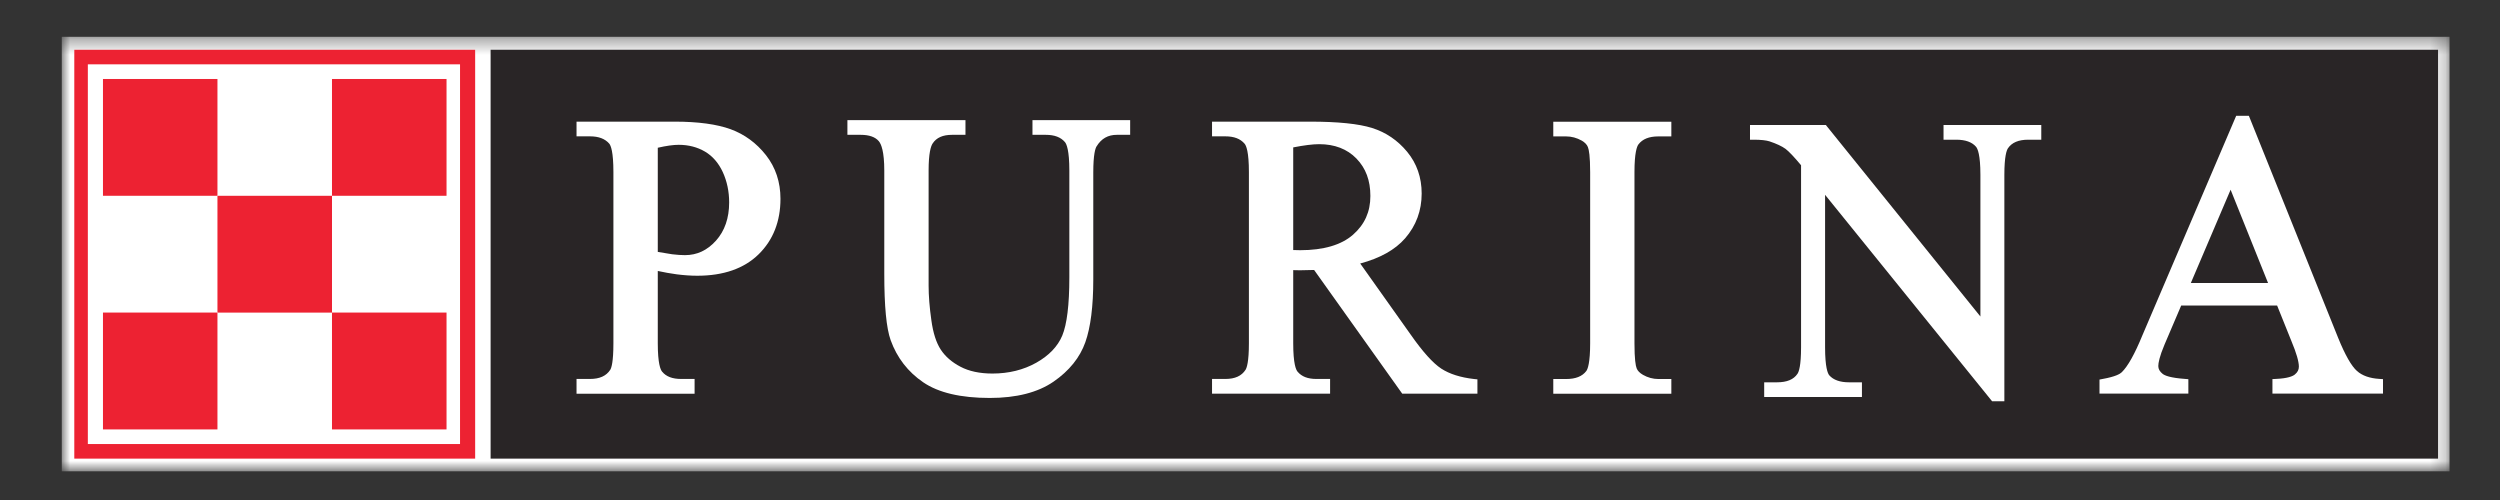 <svg width="160" height="32" viewBox="0 0 160 32" fill="none" xmlns="http://www.w3.org/2000/svg">
<rect x="0" y="0" width="160" height="32" fill="#333333" stroke="none"/>
<g id="Purina  logo svg">
<g id="layer1">
<g id="g7315">
<g id="Clip path group">
<mask id="mask0_1062_3697" style="mask-type:luminance" maskUnits="userSpaceOnUse" x="3" y="2" width="154" height="29">
<g id="clipPath7319">
<path id="path7321" d="M3.953 2.355H156.77V30.164H3.953V2.355Z" fill="white"/>
</g>
</mask>
<g mask="url(#mask0_1062_3697)">
<g id="g7317">
<path id="path7323" d="M3.953 30.164H156.77V2.355H3.953V30.164Z" fill="white"/>
</g>
</g>
</g>
</g>
<path id="path7325" d="M31.399 29.352H156.035V3.184H31.399V29.352Z" fill="#292526"/>
<path id="path7327" d="M4.755 29.352H30.41V3.184H4.755V29.352Z" fill="white"/>
<path id="path7329" d="M5.567 28.523H29.598V4.012H5.567V28.523Z" fill="white"/>
<path id="path7331" d="M42.098 9.456C42.634 9.332 43.088 9.268 43.435 9.268C44.067 9.268 44.632 9.415 45.123 9.705C45.607 9.991 45.987 10.431 46.257 11.011C46.53 11.606 46.666 12.261 46.666 12.957C46.666 13.954 46.382 14.779 45.821 15.404C45.256 16.028 44.606 16.329 43.834 16.329C43.612 16.329 43.335 16.311 43.018 16.273C42.748 16.235 42.434 16.183 42.098 16.122V9.456ZM46.763 8.271C45.887 7.951 44.683 7.785 43.188 7.785H36.898V8.726H37.759C38.317 8.726 38.719 8.88 38.992 9.193C39.092 9.313 39.258 9.705 39.258 11.015V21.968C39.258 23.161 39.133 23.545 39.055 23.669C38.8 24.061 38.376 24.253 37.759 24.253H36.898V25.198H44.454V24.253H43.59C43.036 24.253 42.637 24.102 42.379 23.79C42.272 23.669 42.098 23.274 42.098 21.968V17.342C42.512 17.432 42.922 17.504 43.309 17.557C43.782 17.617 44.225 17.647 44.628 17.647C46.301 17.647 47.619 17.188 48.55 16.277C49.481 15.366 49.95 14.169 49.95 12.724C49.95 11.655 49.639 10.714 49.023 9.931C48.413 9.155 47.653 8.598 46.763 8.271Z" fill="white"/>
<path id="path7333" d="M66.314 7.688H66.078V8.629H66.931C67.485 8.629 67.888 8.779 68.157 9.095C68.26 9.216 68.438 9.618 68.438 10.917V17.756C68.438 19.51 68.283 20.76 67.984 21.479C67.692 22.175 67.13 22.759 66.322 23.214C65.505 23.673 64.56 23.907 63.515 23.907C62.706 23.907 62.016 23.76 61.469 23.47C60.922 23.184 60.501 22.819 60.213 22.382C59.922 21.942 59.718 21.31 59.608 20.5C59.489 19.672 59.431 18.923 59.431 18.279V10.917C59.431 9.803 59.571 9.359 59.689 9.182C59.933 8.809 60.339 8.629 60.93 8.629H61.79V7.688H54.234V8.629H55.084C55.623 8.629 56.011 8.764 56.24 9.031C56.402 9.219 56.594 9.701 56.594 10.917V17.523C56.594 19.608 56.727 20.997 57.001 21.769C57.407 22.894 58.108 23.801 59.087 24.468C60.062 25.134 61.491 25.469 63.345 25.469C65.048 25.469 66.421 25.119 67.426 24.426C68.43 23.734 69.114 22.883 69.461 21.904C69.8 20.948 69.97 19.597 69.97 17.884V11.041C69.97 9.867 70.103 9.487 70.184 9.363C70.491 8.866 70.912 8.629 71.477 8.629H72.33V7.688H72.094" fill="white"/>
<path id="path7335" d="M82.766 9.434C83.453 9.298 84.018 9.227 84.428 9.227C85.414 9.227 86.216 9.535 86.81 10.145C87.409 10.762 87.704 11.545 87.704 12.543C87.704 13.555 87.338 14.368 86.592 15.023C85.846 15.678 84.705 16.013 83.206 16.013C83.143 16.013 83.062 16.01 82.936 16.006C82.892 16.006 82.833 16.002 82.766 16.002V9.434ZM92.239 23.59C91.707 23.24 91.05 22.51 90.289 21.422C90.285 21.419 87.793 17.907 87.054 16.864C88.321 16.525 89.288 15.987 89.927 15.253C90.629 14.447 90.987 13.48 90.987 12.385C90.987 11.357 90.673 10.458 90.056 9.712C89.447 8.978 88.694 8.466 87.815 8.192C86.958 7.921 85.625 7.785 83.849 7.785H77.57V8.726H78.423C78.981 8.726 79.38 8.88 79.65 9.193C79.757 9.313 79.93 9.709 79.93 11.015V21.968C79.93 23.157 79.793 23.541 79.716 23.666C79.461 24.061 79.04 24.253 78.423 24.253H77.57V25.194H85.126V24.253H84.247C83.701 24.253 83.309 24.102 83.047 23.79C82.94 23.669 82.766 23.274 82.766 21.968V17.286C82.807 17.289 82.851 17.293 82.892 17.293C82.999 17.297 83.114 17.297 83.232 17.297C83.468 17.297 83.763 17.289 84.103 17.278L89.672 25.096L89.743 25.194H94.555V24.279L94.34 24.257C93.476 24.159 92.771 23.937 92.239 23.59Z" fill="white"/>
<path id="path7337" d="M99.647 7.789H99.41V8.73H100.23C100.577 8.73 100.913 8.82 101.235 9.001C101.434 9.118 101.567 9.257 101.626 9.415C101.692 9.581 101.77 9.995 101.77 11.019V21.968C101.77 23.222 101.615 23.621 101.523 23.745C101.264 24.087 100.839 24.257 100.23 24.257H99.41V25.198H106.966V24.257H106.135C105.792 24.257 105.459 24.166 105.149 23.989C104.942 23.869 104.806 23.73 104.747 23.576C104.68 23.41 104.606 22.992 104.606 21.968V11.019C104.606 9.765 104.765 9.37 104.857 9.246C105.12 8.899 105.537 8.73 106.135 8.73H106.966V7.789H106.726" fill="white"/>
<path id="path7339" d="M130.642 8.7V8H124.386V8.941H125.203C125.782 8.941 126.207 9.092 126.462 9.389C126.569 9.509 126.746 9.905 126.746 11.188V20.256L116.926 8.09L116.856 8H112V8.941H112.24C112.694 8.941 113.034 8.979 113.245 9.046C113.699 9.197 114.042 9.359 114.275 9.528C114.489 9.69 114.829 10.048 115.268 10.575V22.224C115.268 23.406 115.128 23.794 115.039 23.922C114.792 24.291 114.36 24.468 113.725 24.468H112.908V25.409H119.164V24.468H118.337C117.761 24.468 117.336 24.317 117.074 24.02C116.975 23.903 116.805 23.512 116.805 22.224V12.468L127.426 25.597L127.496 25.683H128.279V11.188C128.279 10.006 128.423 9.619 128.508 9.491C128.759 9.122 129.184 8.941 129.811 8.941H130.642" fill="white"/>
<path id="path7341" d="M142.759 12.142L145.155 18.111H140.214L142.759 12.142ZM152.287 24.25C151.666 24.213 151.183 24.044 150.846 23.742C150.492 23.43 150.086 22.718 149.643 21.627L143.988 7.561L143.926 7.41H143.117L143.054 7.557L137.116 21.454C136.625 22.654 136.178 23.453 135.786 23.829C135.69 23.923 135.406 24.104 134.564 24.254L134.368 24.292V25.192H140.055V24.269L139.834 24.25C138.903 24.183 138.541 24.036 138.405 23.923C138.22 23.776 138.131 23.614 138.131 23.43C138.131 23.23 138.202 22.828 138.53 22.052C138.53 22.052 139.365 20.099 139.597 19.553H145.735C145.946 20.076 146.655 21.838 146.655 21.841C146.969 22.59 147.128 23.14 147.128 23.468C147.128 23.663 147.043 23.829 146.865 23.972C146.736 24.077 146.419 24.217 145.665 24.25L145.436 24.262V25.192H152.512V24.265" fill="white"/>
<path id="path7343" d="M4.755 29.352H30.41V3.184H4.755V29.352Z" fill="#ED2232"/>
<path id="path7345" d="M5.622 28.418H29.442V4.117H5.622V28.418Z" fill="white"/>
<path id="path7347" d="M6.59 12.53H13.917V5.055H6.59V12.53Z" fill="#ED2232"/>
<path id="path7349" d="M21.247 12.53H28.578V5.055H21.247V12.53Z" fill="#ED2232"/>
<path id="path7351" d="M13.917 20.007H21.248V12.531H13.917V20.007Z" fill="#ED2232"/>
<path id="path7353" d="M6.59 27.483H13.917V20.004H6.59V27.483Z" fill="#ED2232"/>
<path id="path7355" d="M21.247 27.483H28.578V20.004H21.247V27.483Z" fill="#ED2232"/>
</g>
</g>
</svg>
